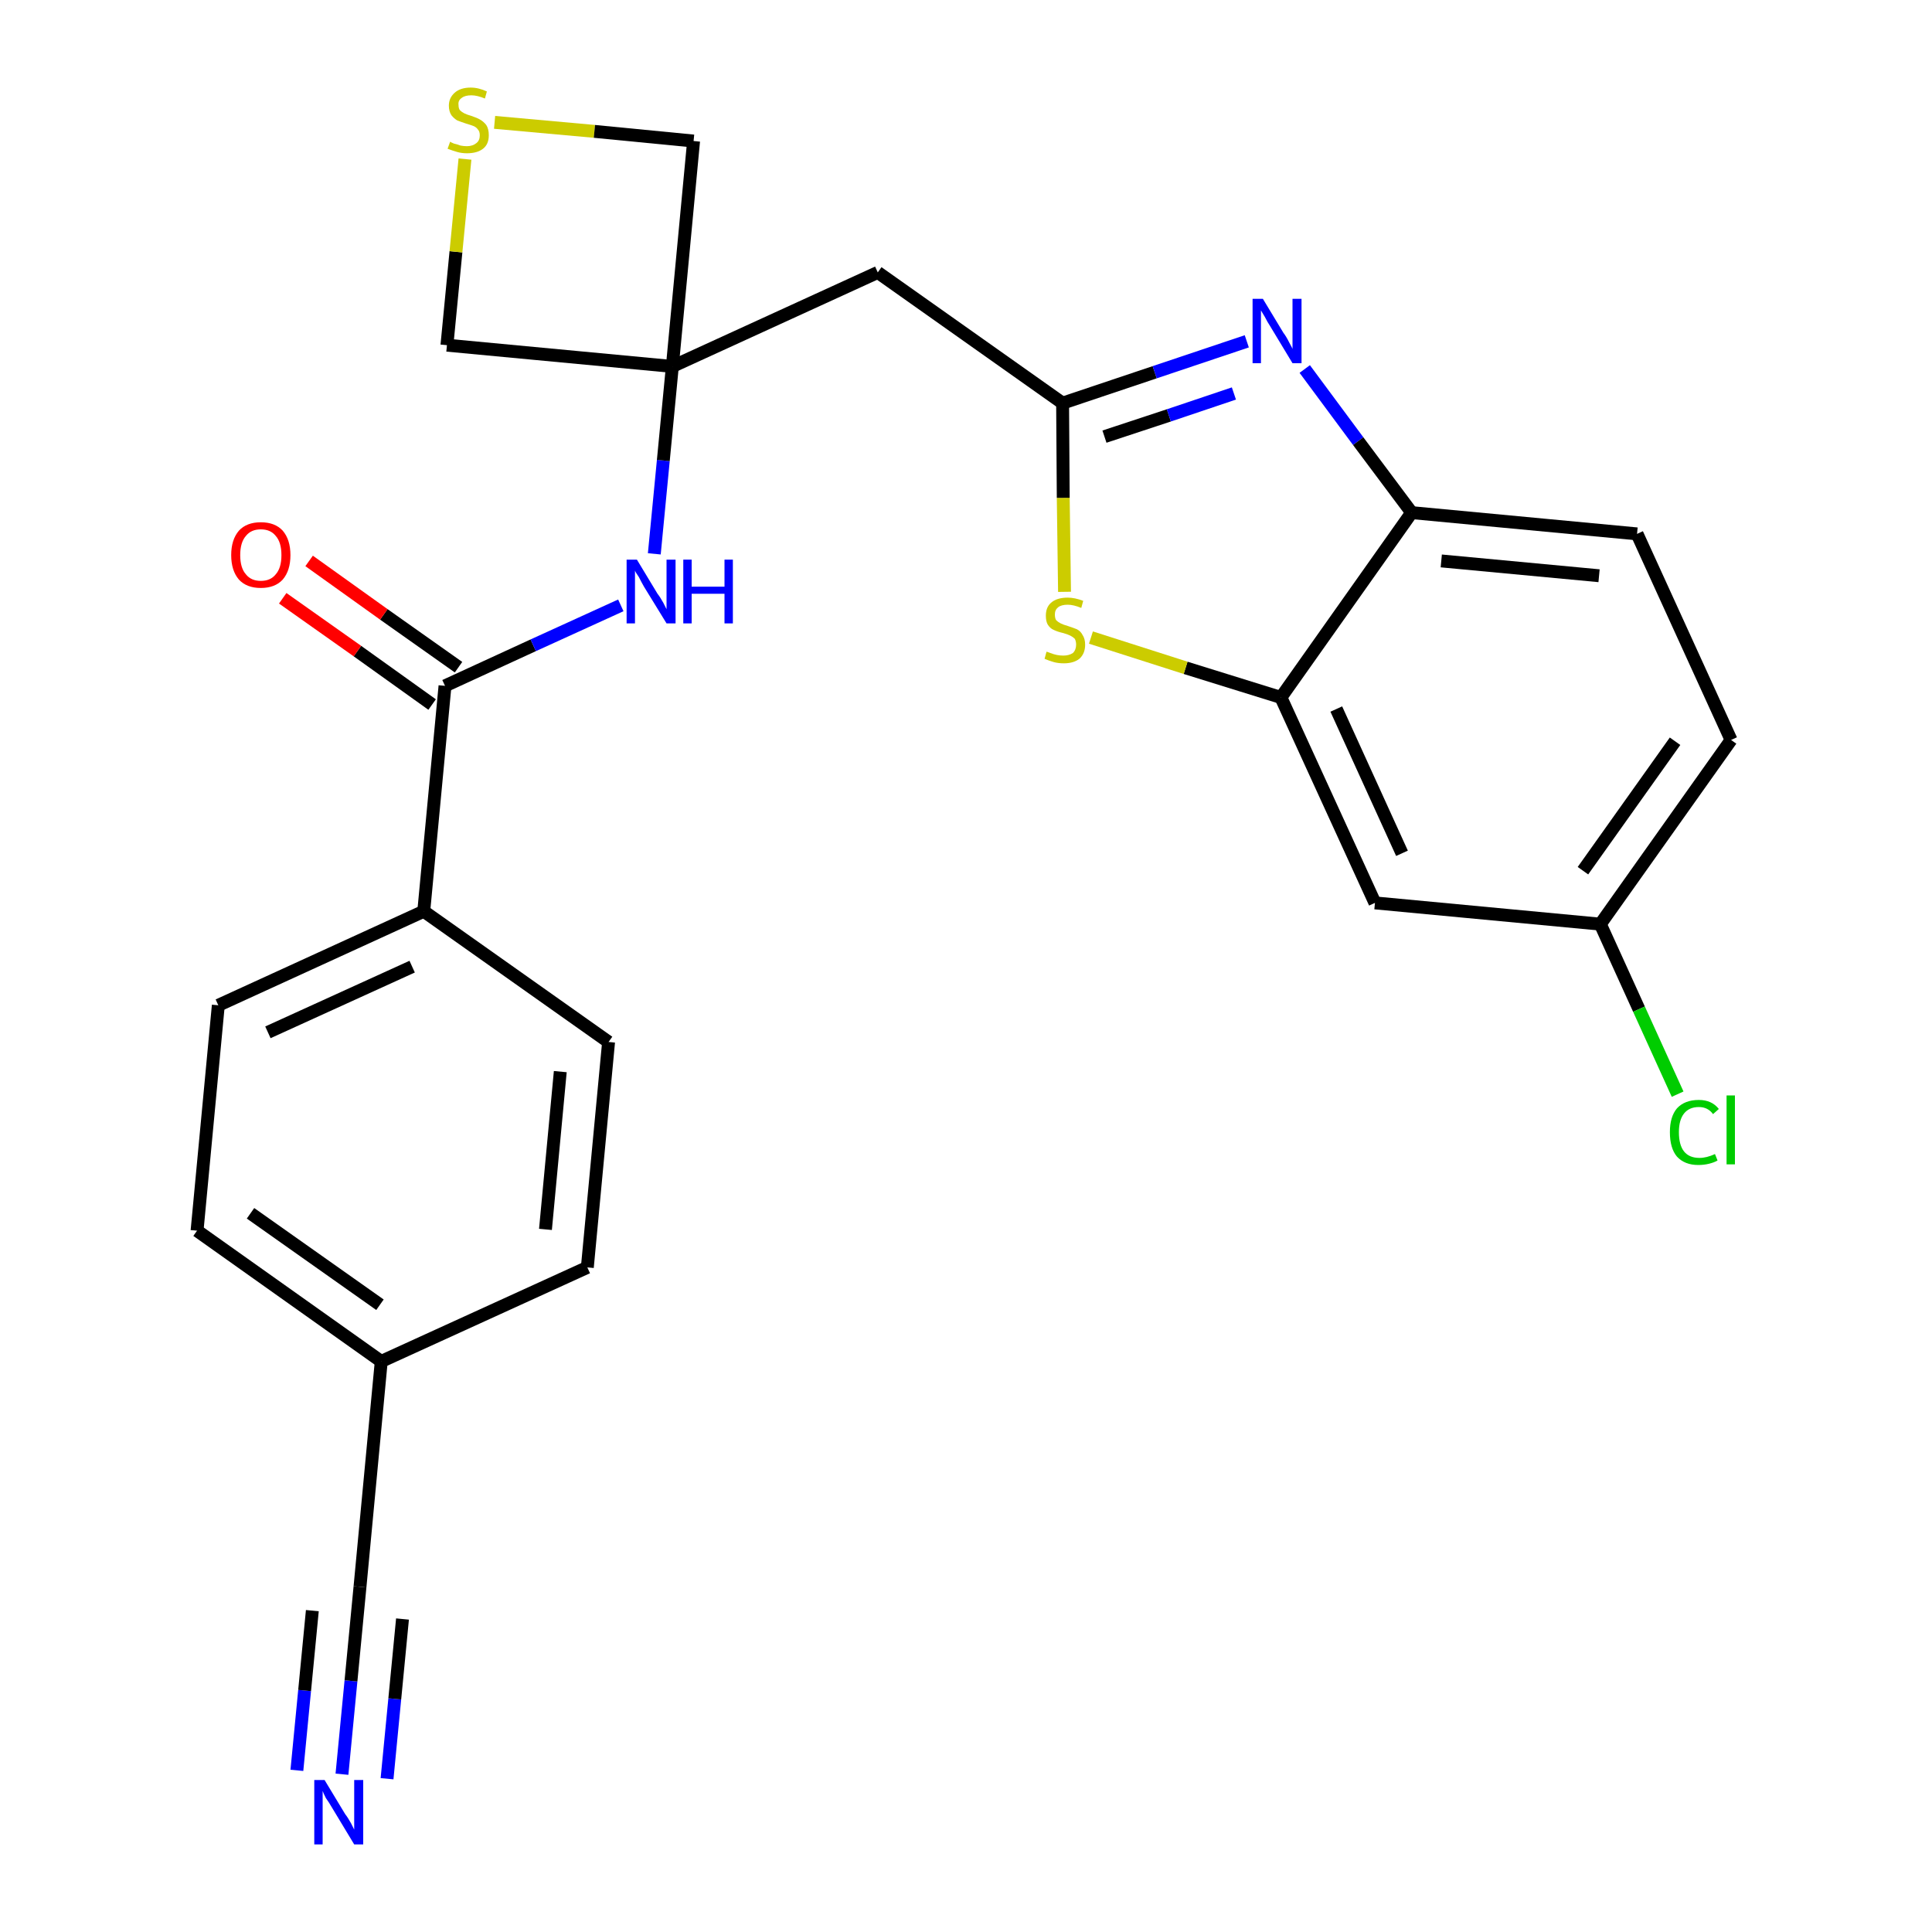<?xml version='1.0' encoding='iso-8859-1'?>
<svg version='1.1' baseProfile='full'
              xmlns='http://www.w3.org/2000/svg'
                      xmlns:rdkit='http://www.rdkit.org/xml'
                      xmlns:xlink='http://www.w3.org/1999/xlink'
                  xml:space='preserve'
width='300px' height='300px' viewBox='0 0 300 300'>
<!-- END OF HEADER -->
<path class='bond-0 atom-0 atom-1' d='M 53.1,275.5 L 54.5,261.0' style='fill:none;fill-rule:evenodd;stroke:#0000FF;stroke-width:2.0px;stroke-linecap:butt;stroke-linejoin:miter;stroke-opacity:1' />
<path class='bond-0 atom-0 atom-1' d='M 54.5,261.0 L 55.9,246.4' style='fill:none;fill-rule:evenodd;stroke:#000000;stroke-width:2.0px;stroke-linecap:butt;stroke-linejoin:miter;stroke-opacity:1' />
<path class='bond-0 atom-0 atom-1' d='M 60.1,276.2 L 61.3,263.8' style='fill:none;fill-rule:evenodd;stroke:#0000FF;stroke-width:2.0px;stroke-linecap:butt;stroke-linejoin:miter;stroke-opacity:1' />
<path class='bond-0 atom-0 atom-1' d='M 61.3,263.8 L 62.5,251.4' style='fill:none;fill-rule:evenodd;stroke:#000000;stroke-width:2.0px;stroke-linecap:butt;stroke-linejoin:miter;stroke-opacity:1' />
<path class='bond-0 atom-0 atom-1' d='M 46.1,274.9 L 47.3,262.5' style='fill:none;fill-rule:evenodd;stroke:#0000FF;stroke-width:2.0px;stroke-linecap:butt;stroke-linejoin:miter;stroke-opacity:1' />
<path class='bond-0 atom-0 atom-1' d='M 47.3,262.5 L 48.5,250.1' style='fill:none;fill-rule:evenodd;stroke:#000000;stroke-width:2.0px;stroke-linecap:butt;stroke-linejoin:miter;stroke-opacity:1' />
<path class='bond-1 atom-1 atom-2' d='M 55.9,246.4 L 59.2,211.4' style='fill:none;fill-rule:evenodd;stroke:#000000;stroke-width:2.0px;stroke-linecap:butt;stroke-linejoin:miter;stroke-opacity:1' />
<path class='bond-2 atom-2 atom-3' d='M 59.2,211.4 L 30.6,191.1' style='fill:none;fill-rule:evenodd;stroke:#000000;stroke-width:2.0px;stroke-linecap:butt;stroke-linejoin:miter;stroke-opacity:1' />
<path class='bond-2 atom-2 atom-3' d='M 59.0,202.6 L 38.9,188.4' style='fill:none;fill-rule:evenodd;stroke:#000000;stroke-width:2.0px;stroke-linecap:butt;stroke-linejoin:miter;stroke-opacity:1' />
<path class='bond-25 atom-25 atom-2' d='M 91.2,196.8 L 59.2,211.4' style='fill:none;fill-rule:evenodd;stroke:#000000;stroke-width:2.0px;stroke-linecap:butt;stroke-linejoin:miter;stroke-opacity:1' />
<path class='bond-3 atom-3 atom-4' d='M 30.6,191.1 L 33.9,156.1' style='fill:none;fill-rule:evenodd;stroke:#000000;stroke-width:2.0px;stroke-linecap:butt;stroke-linejoin:miter;stroke-opacity:1' />
<path class='bond-4 atom-4 atom-5' d='M 33.9,156.1 L 65.8,141.5' style='fill:none;fill-rule:evenodd;stroke:#000000;stroke-width:2.0px;stroke-linecap:butt;stroke-linejoin:miter;stroke-opacity:1' />
<path class='bond-4 atom-4 atom-5' d='M 41.6,160.3 L 64.0,150.1' style='fill:none;fill-rule:evenodd;stroke:#000000;stroke-width:2.0px;stroke-linecap:butt;stroke-linejoin:miter;stroke-opacity:1' />
<path class='bond-5 atom-5 atom-6' d='M 65.8,141.5 L 69.1,106.5' style='fill:none;fill-rule:evenodd;stroke:#000000;stroke-width:2.0px;stroke-linecap:butt;stroke-linejoin:miter;stroke-opacity:1' />
<path class='bond-23 atom-5 atom-24' d='M 65.8,141.5 L 94.5,161.8' style='fill:none;fill-rule:evenodd;stroke:#000000;stroke-width:2.0px;stroke-linecap:butt;stroke-linejoin:miter;stroke-opacity:1' />
<path class='bond-6 atom-6 atom-7' d='M 71.2,103.6 L 59.6,95.4' style='fill:none;fill-rule:evenodd;stroke:#000000;stroke-width:2.0px;stroke-linecap:butt;stroke-linejoin:miter;stroke-opacity:1' />
<path class='bond-6 atom-6 atom-7' d='M 59.6,95.4 L 48.0,87.1' style='fill:none;fill-rule:evenodd;stroke:#FF0000;stroke-width:2.0px;stroke-linecap:butt;stroke-linejoin:miter;stroke-opacity:1' />
<path class='bond-6 atom-6 atom-7' d='M 67.1,109.4 L 55.5,101.1' style='fill:none;fill-rule:evenodd;stroke:#000000;stroke-width:2.0px;stroke-linecap:butt;stroke-linejoin:miter;stroke-opacity:1' />
<path class='bond-6 atom-6 atom-7' d='M 55.5,101.1 L 43.9,92.9' style='fill:none;fill-rule:evenodd;stroke:#FF0000;stroke-width:2.0px;stroke-linecap:butt;stroke-linejoin:miter;stroke-opacity:1' />
<path class='bond-7 atom-6 atom-8' d='M 69.1,106.5 L 82.8,100.2' style='fill:none;fill-rule:evenodd;stroke:#000000;stroke-width:2.0px;stroke-linecap:butt;stroke-linejoin:miter;stroke-opacity:1' />
<path class='bond-7 atom-6 atom-8' d='M 82.8,100.2 L 96.4,94.0' style='fill:none;fill-rule:evenodd;stroke:#0000FF;stroke-width:2.0px;stroke-linecap:butt;stroke-linejoin:miter;stroke-opacity:1' />
<path class='bond-8 atom-8 atom-9' d='M 101.6,86.0 L 103.0,71.5' style='fill:none;fill-rule:evenodd;stroke:#0000FF;stroke-width:2.0px;stroke-linecap:butt;stroke-linejoin:miter;stroke-opacity:1' />
<path class='bond-8 atom-8 atom-9' d='M 103.0,71.5 L 104.4,56.9' style='fill:none;fill-rule:evenodd;stroke:#000000;stroke-width:2.0px;stroke-linecap:butt;stroke-linejoin:miter;stroke-opacity:1' />
<path class='bond-9 atom-9 atom-10' d='M 104.4,56.9 L 136.3,42.3' style='fill:none;fill-rule:evenodd;stroke:#000000;stroke-width:2.0px;stroke-linecap:butt;stroke-linejoin:miter;stroke-opacity:1' />
<path class='bond-20 atom-9 atom-21' d='M 104.4,56.9 L 69.4,53.6' style='fill:none;fill-rule:evenodd;stroke:#000000;stroke-width:2.0px;stroke-linecap:butt;stroke-linejoin:miter;stroke-opacity:1' />
<path class='bond-26 atom-23 atom-9' d='M 107.7,21.9 L 104.4,56.9' style='fill:none;fill-rule:evenodd;stroke:#000000;stroke-width:2.0px;stroke-linecap:butt;stroke-linejoin:miter;stroke-opacity:1' />
<path class='bond-10 atom-10 atom-11' d='M 136.3,42.3 L 165.0,62.6' style='fill:none;fill-rule:evenodd;stroke:#000000;stroke-width:2.0px;stroke-linecap:butt;stroke-linejoin:miter;stroke-opacity:1' />
<path class='bond-11 atom-11 atom-12' d='M 165.0,62.6 L 179.3,57.8' style='fill:none;fill-rule:evenodd;stroke:#000000;stroke-width:2.0px;stroke-linecap:butt;stroke-linejoin:miter;stroke-opacity:1' />
<path class='bond-11 atom-11 atom-12' d='M 179.3,57.8 L 193.6,53.0' style='fill:none;fill-rule:evenodd;stroke:#0000FF;stroke-width:2.0px;stroke-linecap:butt;stroke-linejoin:miter;stroke-opacity:1' />
<path class='bond-11 atom-11 atom-12' d='M 171.5,67.8 L 181.5,64.5' style='fill:none;fill-rule:evenodd;stroke:#000000;stroke-width:2.0px;stroke-linecap:butt;stroke-linejoin:miter;stroke-opacity:1' />
<path class='bond-11 atom-11 atom-12' d='M 181.5,64.5 L 191.6,61.1' style='fill:none;fill-rule:evenodd;stroke:#0000FF;stroke-width:2.0px;stroke-linecap:butt;stroke-linejoin:miter;stroke-opacity:1' />
<path class='bond-27 atom-20 atom-11' d='M 165.3,91.9 L 165.1,77.3' style='fill:none;fill-rule:evenodd;stroke:#CCCC00;stroke-width:2.0px;stroke-linecap:butt;stroke-linejoin:miter;stroke-opacity:1' />
<path class='bond-27 atom-20 atom-11' d='M 165.1,77.3 L 165.0,62.6' style='fill:none;fill-rule:evenodd;stroke:#000000;stroke-width:2.0px;stroke-linecap:butt;stroke-linejoin:miter;stroke-opacity:1' />
<path class='bond-12 atom-12 atom-13' d='M 202.6,57.3 L 210.9,68.5' style='fill:none;fill-rule:evenodd;stroke:#0000FF;stroke-width:2.0px;stroke-linecap:butt;stroke-linejoin:miter;stroke-opacity:1' />
<path class='bond-12 atom-12 atom-13' d='M 210.9,68.5 L 219.2,79.6' style='fill:none;fill-rule:evenodd;stroke:#000000;stroke-width:2.0px;stroke-linecap:butt;stroke-linejoin:miter;stroke-opacity:1' />
<path class='bond-13 atom-13 atom-14' d='M 219.2,79.6 L 254.2,82.9' style='fill:none;fill-rule:evenodd;stroke:#000000;stroke-width:2.0px;stroke-linecap:butt;stroke-linejoin:miter;stroke-opacity:1' />
<path class='bond-13 atom-13 atom-14' d='M 223.8,87.1 L 248.3,89.4' style='fill:none;fill-rule:evenodd;stroke:#000000;stroke-width:2.0px;stroke-linecap:butt;stroke-linejoin:miter;stroke-opacity:1' />
<path class='bond-28 atom-19 atom-13' d='M 198.9,108.3 L 219.2,79.6' style='fill:none;fill-rule:evenodd;stroke:#000000;stroke-width:2.0px;stroke-linecap:butt;stroke-linejoin:miter;stroke-opacity:1' />
<path class='bond-14 atom-14 atom-15' d='M 254.2,82.9 L 268.8,114.9' style='fill:none;fill-rule:evenodd;stroke:#000000;stroke-width:2.0px;stroke-linecap:butt;stroke-linejoin:miter;stroke-opacity:1' />
<path class='bond-15 atom-15 atom-16' d='M 268.8,114.9 L 248.5,143.5' style='fill:none;fill-rule:evenodd;stroke:#000000;stroke-width:2.0px;stroke-linecap:butt;stroke-linejoin:miter;stroke-opacity:1' />
<path class='bond-15 atom-15 atom-16' d='M 260.1,115.1 L 245.8,135.2' style='fill:none;fill-rule:evenodd;stroke:#000000;stroke-width:2.0px;stroke-linecap:butt;stroke-linejoin:miter;stroke-opacity:1' />
<path class='bond-16 atom-16 atom-17' d='M 248.5,143.5 L 254.5,156.7' style='fill:none;fill-rule:evenodd;stroke:#000000;stroke-width:2.0px;stroke-linecap:butt;stroke-linejoin:miter;stroke-opacity:1' />
<path class='bond-16 atom-16 atom-17' d='M 254.5,156.7 L 260.5,169.9' style='fill:none;fill-rule:evenodd;stroke:#00CC00;stroke-width:2.0px;stroke-linecap:butt;stroke-linejoin:miter;stroke-opacity:1' />
<path class='bond-17 atom-16 atom-18' d='M 248.5,143.5 L 213.5,140.2' style='fill:none;fill-rule:evenodd;stroke:#000000;stroke-width:2.0px;stroke-linecap:butt;stroke-linejoin:miter;stroke-opacity:1' />
<path class='bond-18 atom-18 atom-19' d='M 213.5,140.2 L 198.9,108.3' style='fill:none;fill-rule:evenodd;stroke:#000000;stroke-width:2.0px;stroke-linecap:butt;stroke-linejoin:miter;stroke-opacity:1' />
<path class='bond-18 atom-18 atom-19' d='M 217.7,132.5 L 207.5,110.1' style='fill:none;fill-rule:evenodd;stroke:#000000;stroke-width:2.0px;stroke-linecap:butt;stroke-linejoin:miter;stroke-opacity:1' />
<path class='bond-19 atom-19 atom-20' d='M 198.9,108.3 L 184.1,103.7' style='fill:none;fill-rule:evenodd;stroke:#000000;stroke-width:2.0px;stroke-linecap:butt;stroke-linejoin:miter;stroke-opacity:1' />
<path class='bond-19 atom-19 atom-20' d='M 184.1,103.7 L 169.4,99.0' style='fill:none;fill-rule:evenodd;stroke:#CCCC00;stroke-width:2.0px;stroke-linecap:butt;stroke-linejoin:miter;stroke-opacity:1' />
<path class='bond-21 atom-21 atom-22' d='M 69.4,53.6 L 70.8,39.1' style='fill:none;fill-rule:evenodd;stroke:#000000;stroke-width:2.0px;stroke-linecap:butt;stroke-linejoin:miter;stroke-opacity:1' />
<path class='bond-21 atom-21 atom-22' d='M 70.8,39.1 L 72.2,24.7' style='fill:none;fill-rule:evenodd;stroke:#CCCC00;stroke-width:2.0px;stroke-linecap:butt;stroke-linejoin:miter;stroke-opacity:1' />
<path class='bond-22 atom-22 atom-23' d='M 76.8,19.0 L 92.3,20.4' style='fill:none;fill-rule:evenodd;stroke:#CCCC00;stroke-width:2.0px;stroke-linecap:butt;stroke-linejoin:miter;stroke-opacity:1' />
<path class='bond-22 atom-22 atom-23' d='M 92.3,20.4 L 107.7,21.9' style='fill:none;fill-rule:evenodd;stroke:#000000;stroke-width:2.0px;stroke-linecap:butt;stroke-linejoin:miter;stroke-opacity:1' />
<path class='bond-24 atom-24 atom-25' d='M 94.5,161.8 L 91.2,196.8' style='fill:none;fill-rule:evenodd;stroke:#000000;stroke-width:2.0px;stroke-linecap:butt;stroke-linejoin:miter;stroke-opacity:1' />
<path class='bond-24 atom-24 atom-25' d='M 87.0,166.4 L 84.7,190.9' style='fill:none;fill-rule:evenodd;stroke:#000000;stroke-width:2.0px;stroke-linecap:butt;stroke-linejoin:miter;stroke-opacity:1' />
<path  class='atom-0' d='M 50.4 276.4
L 53.6 281.7
Q 54.0 282.2, 54.5 283.1
Q 55.0 284.1, 55.0 284.1
L 55.0 276.4
L 56.4 276.4
L 56.4 286.4
L 55.0 286.4
L 51.5 280.6
Q 51.1 279.9, 50.6 279.2
Q 50.2 278.4, 50.1 278.1
L 50.1 286.4
L 48.8 286.4
L 48.8 276.4
L 50.4 276.4
' fill='#0000FF'/>
<path  class='atom-7' d='M 35.9 86.2
Q 35.9 83.8, 37.1 82.4
Q 38.3 81.1, 40.5 81.1
Q 42.7 81.1, 43.9 82.4
Q 45.1 83.8, 45.1 86.2
Q 45.1 88.6, 43.9 90.0
Q 42.7 91.3, 40.5 91.3
Q 38.3 91.3, 37.1 90.0
Q 35.9 88.6, 35.9 86.2
M 40.5 90.2
Q 42.0 90.2, 42.8 89.2
Q 43.7 88.2, 43.7 86.2
Q 43.7 84.2, 42.8 83.2
Q 42.0 82.2, 40.5 82.2
Q 39.0 82.2, 38.2 83.2
Q 37.3 84.2, 37.3 86.2
Q 37.3 88.2, 38.2 89.2
Q 39.0 90.2, 40.5 90.2
' fill='#FF0000'/>
<path  class='atom-8' d='M 98.9 86.9
L 102.1 92.2
Q 102.5 92.7, 103.0 93.6
Q 103.5 94.6, 103.5 94.6
L 103.5 86.9
L 104.9 86.9
L 104.9 96.8
L 103.5 96.8
L 100.0 91.1
Q 99.6 90.4, 99.2 89.6
Q 98.7 88.9, 98.6 88.6
L 98.6 96.8
L 97.3 96.8
L 97.3 86.9
L 98.9 86.9
' fill='#0000FF'/>
<path  class='atom-8' d='M 106.1 86.9
L 107.4 86.9
L 107.4 91.1
L 112.5 91.1
L 112.5 86.9
L 113.8 86.9
L 113.8 96.8
L 112.5 96.8
L 112.5 92.2
L 107.4 92.2
L 107.4 96.8
L 106.1 96.8
L 106.1 86.9
' fill='#0000FF'/>
<path  class='atom-12' d='M 196.1 46.4
L 199.3 51.7
Q 199.7 52.2, 200.2 53.2
Q 200.7 54.1, 200.7 54.2
L 200.7 46.4
L 202.1 46.4
L 202.1 56.4
L 200.7 56.4
L 197.2 50.6
Q 196.8 50.0, 196.4 49.2
Q 195.9 48.4, 195.8 48.2
L 195.8 56.4
L 194.5 56.4
L 194.5 46.4
L 196.1 46.4
' fill='#0000FF'/>
<path  class='atom-17' d='M 259.3 175.8
Q 259.3 173.4, 260.4 172.1
Q 261.6 170.8, 263.8 170.8
Q 265.8 170.8, 266.9 172.2
L 266.0 173.0
Q 265.2 171.9, 263.8 171.9
Q 262.3 171.9, 261.5 172.9
Q 260.7 173.9, 260.7 175.8
Q 260.7 177.8, 261.5 178.8
Q 262.3 179.8, 263.9 179.8
Q 265.0 179.8, 266.3 179.2
L 266.7 180.2
Q 266.2 180.5, 265.4 180.7
Q 264.6 180.9, 263.7 180.9
Q 261.6 180.9, 260.4 179.6
Q 259.3 178.3, 259.3 175.8
' fill='#00CC00'/>
<path  class='atom-17' d='M 268.1 170.1
L 269.4 170.1
L 269.4 180.8
L 268.1 180.8
L 268.1 170.1
' fill='#00CC00'/>
<path  class='atom-20' d='M 162.5 101.2
Q 162.6 101.2, 163.1 101.4
Q 163.6 101.6, 164.1 101.7
Q 164.6 101.8, 165.1 101.8
Q 166.0 101.8, 166.6 101.4
Q 167.1 100.9, 167.1 100.1
Q 167.1 99.6, 166.9 99.2
Q 166.6 98.9, 166.2 98.7
Q 165.8 98.5, 165.1 98.3
Q 164.2 98.1, 163.6 97.8
Q 163.1 97.6, 162.7 97.0
Q 162.4 96.5, 162.4 95.6
Q 162.4 94.3, 163.2 93.6
Q 164.1 92.8, 165.8 92.8
Q 166.9 92.8, 168.2 93.3
L 167.9 94.4
Q 166.7 93.9, 165.8 93.9
Q 164.8 93.9, 164.3 94.3
Q 163.8 94.7, 163.8 95.4
Q 163.8 96.0, 164.0 96.3
Q 164.3 96.6, 164.7 96.8
Q 165.1 97.0, 165.8 97.2
Q 166.7 97.5, 167.2 97.7
Q 167.8 98.0, 168.1 98.6
Q 168.5 99.2, 168.5 100.1
Q 168.5 101.5, 167.6 102.3
Q 166.7 103.0, 165.2 103.0
Q 164.3 103.0, 163.6 102.8
Q 162.9 102.6, 162.2 102.3
L 162.5 101.2
' fill='#CCCC00'/>
<path  class='atom-22' d='M 69.9 22.0
Q 70.0 22.1, 70.5 22.3
Q 71.0 22.4, 71.5 22.6
Q 72.0 22.7, 72.5 22.7
Q 73.4 22.7, 74.0 22.2
Q 74.5 21.8, 74.5 21.0
Q 74.5 20.4, 74.2 20.1
Q 74.0 19.8, 73.6 19.6
Q 73.1 19.4, 72.4 19.2
Q 71.5 18.9, 71.0 18.7
Q 70.5 18.4, 70.1 17.9
Q 69.7 17.3, 69.7 16.4
Q 69.7 15.2, 70.6 14.4
Q 71.5 13.6, 73.1 13.6
Q 74.3 13.6, 75.6 14.2
L 75.3 15.3
Q 74.1 14.8, 73.2 14.8
Q 72.2 14.8, 71.7 15.2
Q 71.1 15.6, 71.2 16.3
Q 71.2 16.8, 71.4 17.1
Q 71.7 17.4, 72.1 17.6
Q 72.5 17.8, 73.2 18.0
Q 74.1 18.3, 74.6 18.6
Q 75.1 18.9, 75.5 19.4
Q 75.9 20.0, 75.9 21.0
Q 75.9 22.4, 75.0 23.1
Q 74.1 23.8, 72.5 23.8
Q 71.7 23.8, 71.0 23.6
Q 70.3 23.4, 69.5 23.1
L 69.9 22.0
' fill='#CCCC00'/>
</svg>
